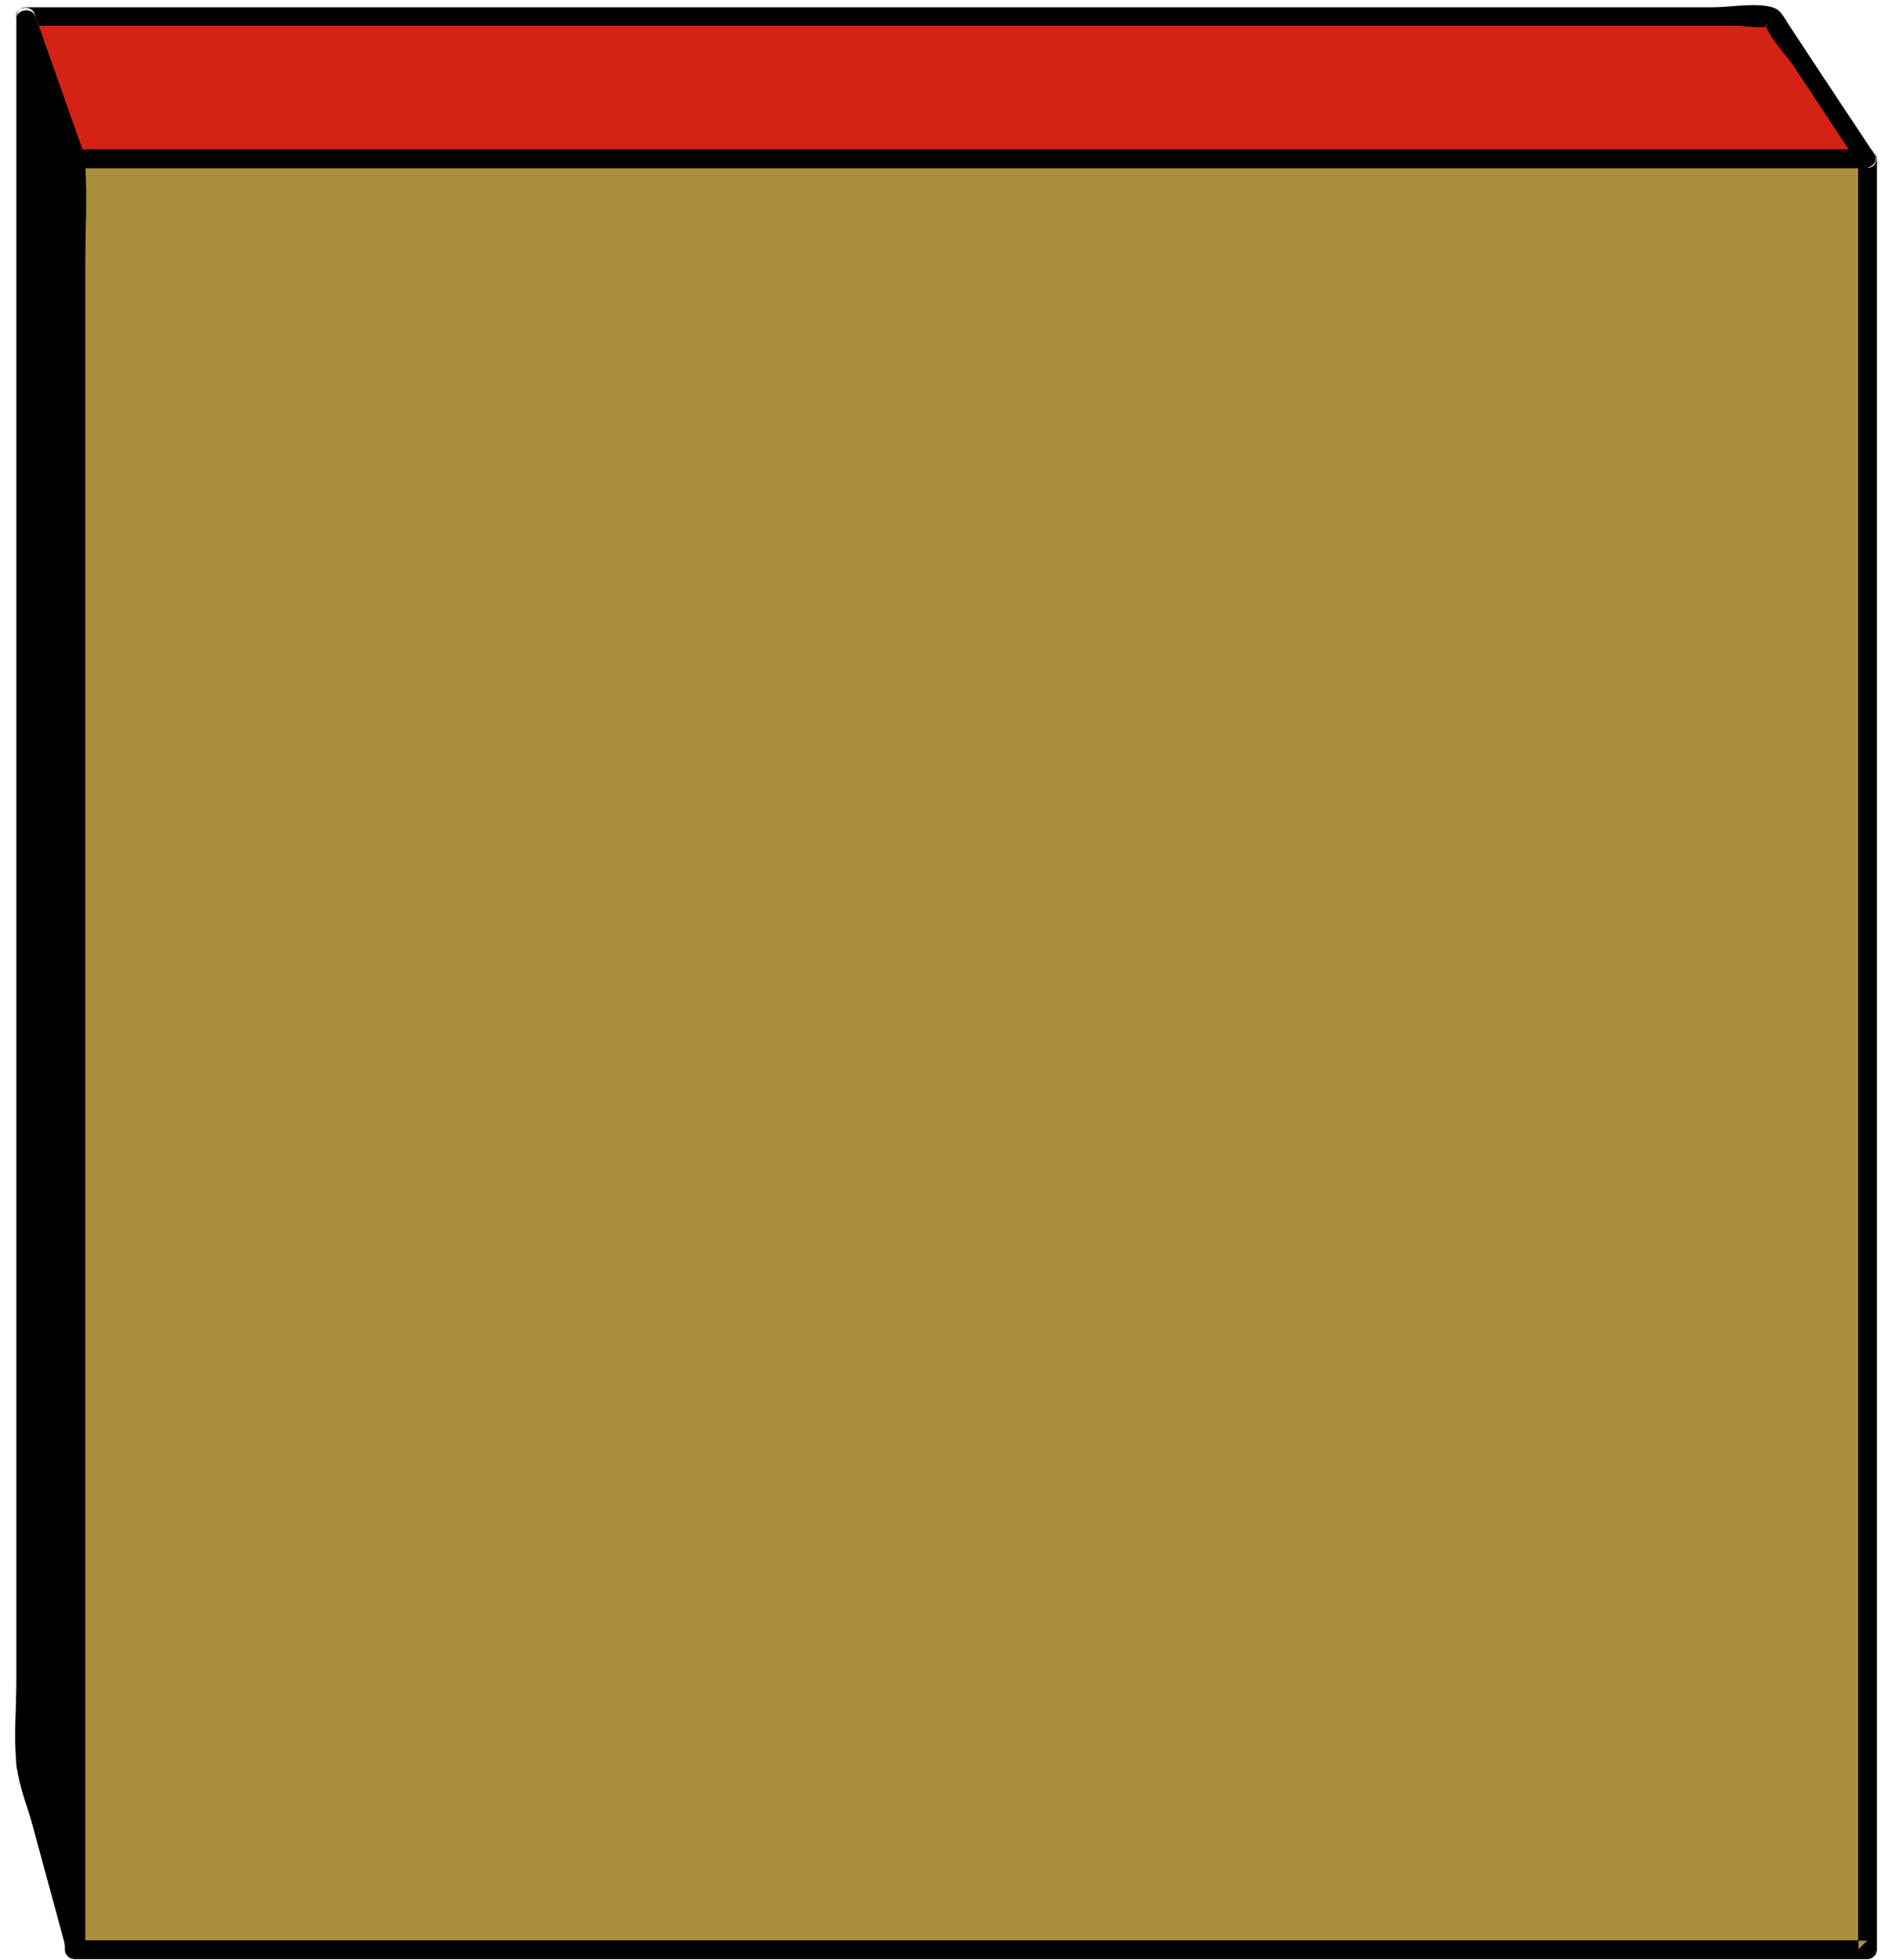 <?xml version="1.0" encoding="UTF-8" standalone="no"?>
<svg width="150px" height="155px" viewBox="0 0 150 155" version="1.1" xmlns="http://www.w3.org/2000/svg" xmlns:xlink="http://www.w3.org/1999/xlink">
    <!-- Generator: Sketch 48 (47235) - http://www.bohemiancoding.com/sketch -->
    <title>anoter-box</title>
    <desc>Created with Sketch.</desc>
    <defs></defs>
    <g id="Boxes" stroke="none" stroke-width="1" fill="none" fill-rule="evenodd">
        <g id="anoter-box">
            <g id="Group" transform="translate(1, 0)">
                <polygon id="Fill-172" fill="#A98F3B" points="4.862 154.167 146.745 154.167 146.745 12.539 4.862 12.539"></polygon>
                <g id="Group-193">
                    <path d="M146.745,11.809 L98.776,11.809 L22.356,11.809 L4.862,11.809 C4.467,11.809 4.132,12.144 4.132,12.539 L4.132,60.588 L4.132,136.637 L4.132,154.167 C4.132,154.562 4.466,154.897 4.862,154.897 L52.83,154.897 L129.251,154.897 L146.745,154.897 C147.139,154.897 147.475,154.563 147.475,154.167 L147.475,106.118 L147.475,30.069 L147.475,12.539 C147.475,11.6 146.015,11.598 146.015,12.539 L146.015,60.588 L146.015,136.637 L146.015,154.167 C146.258,153.924 146.501,153.68 146.745,153.437 L98.776,153.437 L22.356,153.437 L4.862,153.437 C5.105,153.68 5.349,153.924 5.592,154.167 L5.592,106.118 L5.592,30.069 L5.592,12.539 C5.349,12.783 5.105,13.026 4.862,13.27 L52.83,13.27 L129.251,13.27 L146.745,13.27 C147.684,13.27 147.686,11.809 146.745,11.809" id="Fill-173" fill="#000000"></path>
                    <polygon id="Fill-175" fill="#000000" points="1.035 1.536 5.005 12.539 5.005 153.593 1.035 139.563"></polygon>
                    <path d="M0.332,1.73 C1.236,4.237 2.14,6.744 3.045,9.252 C3.433,10.327 3.978,11.443 4.237,12.557 C4.309,12.867 4.229,12.339 4.275,12.767 C4.493,14.801 4.275,16.981 4.275,19.024 L4.275,50.312 L4.275,133.459 L4.275,153.594 C4.753,153.529 5.231,153.464 5.709,153.4 L3.663,146.169 C3.123,144.258 1.93,140.923 1.765,139.555 C1.577,137.983 1.765,136.271 1.765,134.69 L1.765,104.838 L1.765,22.018 L1.765,1.536 C1.765,0.597 0.305,0.595 0.305,1.536 L0.305,56.931 L0.305,132.745 C0.305,134.947 0.067,137.3 0.305,139.493 C0.515,141.419 1.369,143.421 1.894,145.279 C2.697,148.115 3.499,150.951 4.301,153.787 C4.524,154.576 5.735,154.426 5.735,153.594 L5.735,98.893 L5.735,21.189 C5.735,18.471 5.93,15.672 5.735,12.959 C5.659,11.905 5.213,10.971 4.852,9.968 C3.814,7.093 2.777,4.217 1.74,1.342 C1.423,0.464 0.012,0.843 0.332,1.73" id="Fill-177" fill="#000000"></path>
                    <polygon id="Fill-179" fill="#D42314" points="1.035 1.305 139.215 1.305 146.602 12.54 5.005 12.54"></polygon>
                    <path d="M1.035,2.035 L55.421,2.035 L131.34,2.035 L136.427,2.035 C136.972,2.035 138.45,2.305 138.94,2.035 C139.448,1.756 138.673,2.062 138.679,1.817 C138.66,2.634 140.511,4.603 140.951,5.272 C142.624,7.817 144.298,10.362 145.972,12.907 C146.181,12.542 146.392,12.175 146.602,11.809 L98.563,11.809 L22.531,11.809 L5.005,11.809 C5.24,11.988 5.475,12.167 5.709,12.345 C4.386,8.6 3.063,4.856 1.739,1.111 C1.428,0.231 0.017,0.61 0.332,1.499 C1.655,5.244 2.978,8.989 4.301,12.733 C4.409,13.04 4.668,13.27 5.005,13.27 L53.043,13.27 L129.076,13.27 L146.602,13.27 C147.133,13.27 147.541,12.641 147.232,12.171 C145.797,9.988 144.361,7.805 142.925,5.621 L140.463,1.875 C140.089,1.306 139.877,0.774 139.214,0.575 C137.908,0.183 135.878,0.575 134.536,0.575 L104.582,0.575 L21.46,0.575 L1.035,0.575 C0.096,0.575 0.094,2.035 1.035,2.035" id="Fill-181" fill="#000000"></path>
                    <path d="M0.391,1.709 C1.615,5.394 2.838,9.079 4.063,12.764 C4.357,13.652 5.768,13.272 5.471,12.376 C4.247,8.691 3.023,5.006 1.799,1.321 C1.504,0.434 0.093,0.814 0.391,1.709" id="Fill-183" fill="#000000"></path>
                    <path d="M146.745,11.841 L98.825,11.841 L22.481,11.841 L5.005,11.841 C4.61,11.841 4.275,12.175 4.275,12.571 L4.275,60.609 L4.275,136.641 L4.275,154.167 C4.275,154.562 4.609,154.897 5.005,154.897 L52.925,154.897 L129.269,154.897 L146.745,154.897 C147.139,154.897 147.475,154.563 147.475,154.167 L147.475,106.129 L147.475,30.096 L147.475,12.571 C147.475,11.631 146.015,11.629 146.015,12.571 L146.015,60.609 L146.015,136.641 L146.015,154.167 C146.258,153.924 146.501,153.68 146.745,153.437 L98.825,153.437 L22.481,153.437 L5.005,153.437 C5.249,153.68 5.492,153.924 5.735,154.167 L5.735,106.129 L5.735,30.096 L5.735,12.571 C5.492,12.814 5.249,13.057 5.005,13.301 L52.925,13.301 L129.269,13.301 L146.745,13.301 C147.684,13.301 147.686,11.841 146.745,11.841" id="Fill-185" fill="#000000"></path>
                    <path d="M138.585,1.741 C141.063,5.463 143.541,9.186 146.02,12.907 C146.538,13.686 147.803,12.956 147.28,12.171 C144.802,8.449 142.324,4.726 139.846,1.004 C139.327,0.226 138.062,0.956 138.585,1.741" id="Fill-187" fill="#000000"></path>
                    <path d="M0.332,139.757 C1.655,144.625 2.978,149.493 4.301,154.361 C4.547,155.267 5.957,154.883 5.709,153.973 C4.386,149.105 3.063,144.237 1.74,139.369 C1.493,138.463 0.084,138.847 0.332,139.757" id="Fill-189" fill="#000000"></path>
                    <path d="M0.305,1.536 L0.305,48.232 L0.305,122.59 L0.305,139.563 C0.305,140.502 1.765,140.504 1.765,139.563 L1.765,92.867 L1.765,18.508 L1.765,1.536 C1.765,0.596 0.305,0.594 0.305,1.536" id="Fill-191" fill="#000000"></path>
                </g>
            </g>
        </g>
    </g>
</svg>